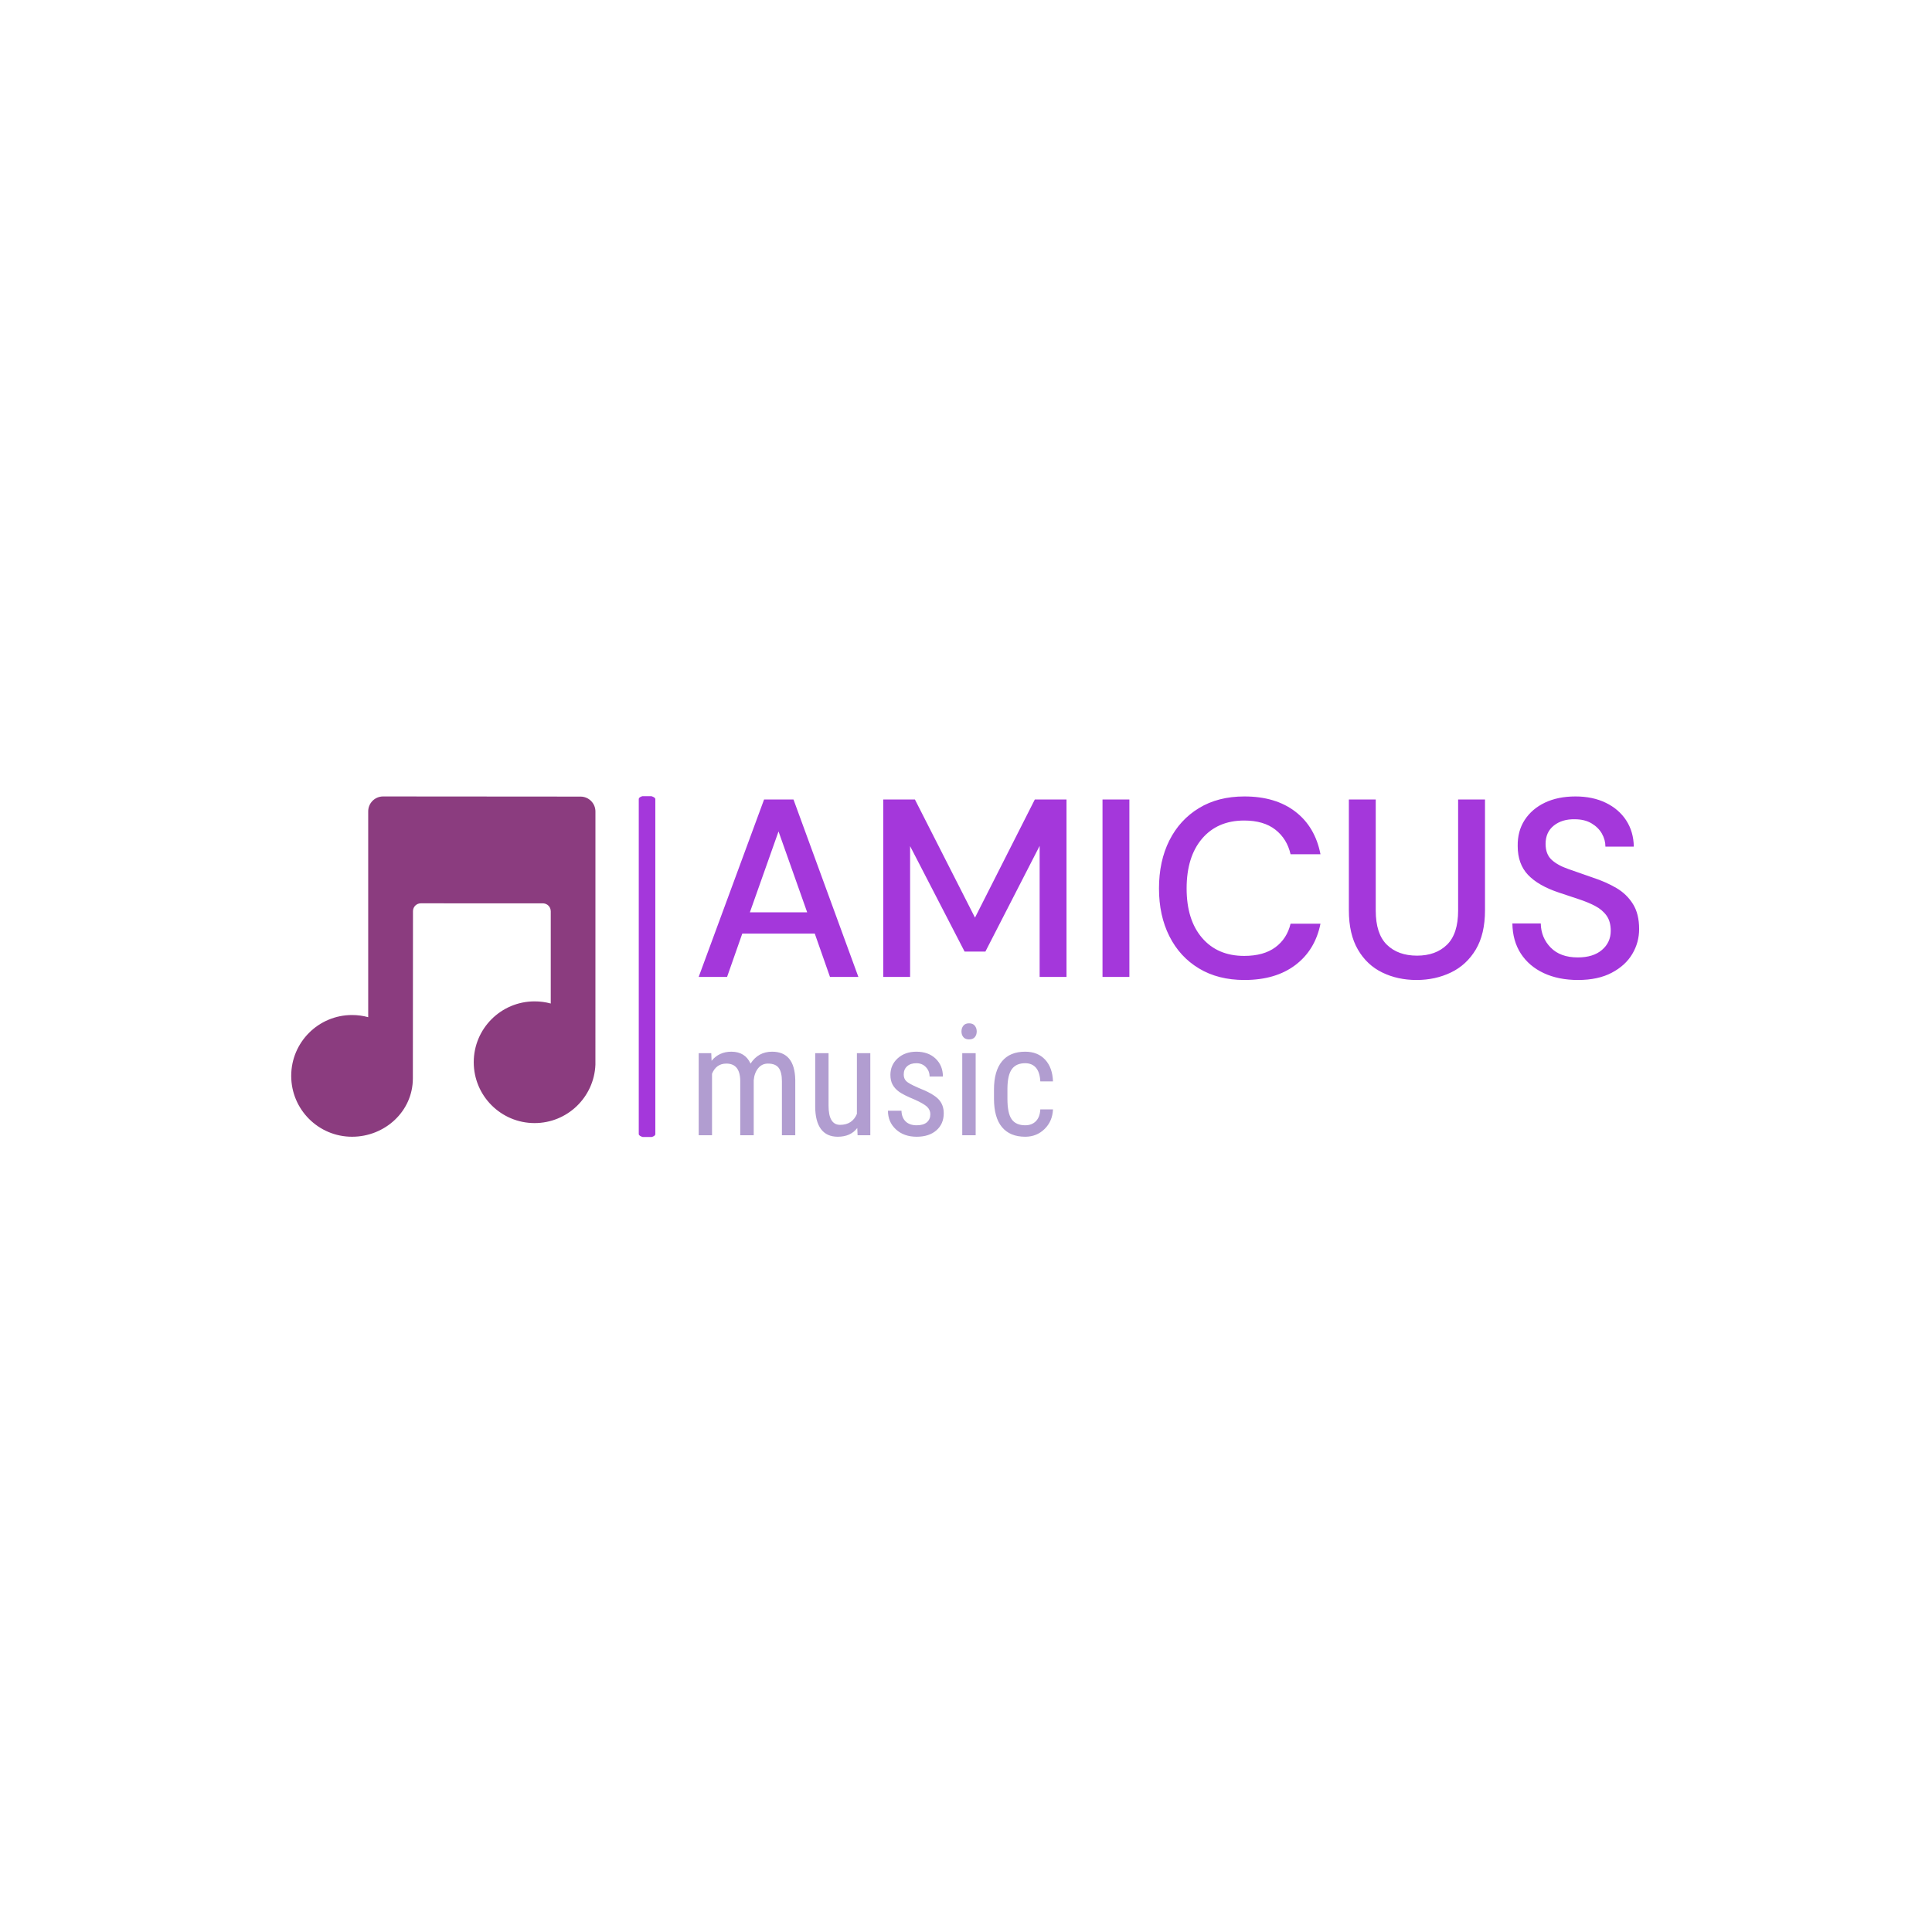<svg xmlns="http://www.w3.org/2000/svg" version="1.1" xmlns:xlink="http://www.w3.org/1999/xlink" xmlns:svgjs="http://svgjs.dev/svgjs" width="1000" height="1000" viewBox="0 0 1000 1000"><rect width="1000" height="1000" fill="#ffffff"></rect><g transform="matrix(0.7,0,0,0.7,149.576,412.108)"><svg viewBox="0 0 396 100" data-background-color="#ffffff" preserveAspectRatio="xMidYMid meet" height="252" width="1000" xmlns="http://www.w3.org/2000/svg" xmlns:xlink="http://www.w3.org/1999/xlink"><g id="tight-bounds" transform="matrix(1,0,0,1,0.24,-0.175)"><svg viewBox="0 0 395.52 100.35" height="100.35" width="395.52"><g><svg viewBox="0 0 566.865 143.822" height="100.35" width="395.52"><g><rect width="6.961" height="143.822" x="146.163" y="0" fill="#a437db" opacity="1" stroke-width="0" stroke="transparent" fill-opacity="1" class="rect-o-0" data-fill-palette-color="primary" rx="1%" id="o-0" data-palette-color="#a437db"></rect></g><g transform="matrix(1,0,0,1,171.345,0.358)"><svg viewBox="0 0 395.52 143.107" height="143.107" width="395.52"><g id="textblocktransform"><svg viewBox="0 0 395.52 143.107" height="143.107" width="395.52" id="textblock"><g><svg viewBox="0 0 395.52 77.185" height="77.185" width="395.52"><g transform="matrix(1,0,0,1,0,0)"><svg width="395.52" viewBox="1.3 -35.6 185.49 36.2" height="77.185" data-palette-color="#a437db"><path d="M6.9 0L1.3 0 14.2-35 20-35 32.8 0 27.2 0 24.2-8.55 9.9-8.55 6.9 0ZM17.05-28.7L11.4-12.75 22.7-12.75 17.05-28.7ZM43 0L37.7 0 37.7-35 43.95-35 55.8-11.7 67.6-35 73.85-35 73.85 0 68.55 0 68.55-25.85 57.85-5 53.75-5 43-25.8 43 0ZM86.25 0L80.95 0 80.95-35 86.25-35 86.25 0ZM108.94 0.6L108.94 0.6Q103.74 0.6 99.97-1.68 96.19-3.95 94.14-8.03 92.09-12.1 92.09-17.45L92.09-17.45Q92.09-22.85 94.14-26.93 96.19-31 99.97-33.3 103.74-35.6 108.94-35.6L108.94-35.6Q115.09-35.6 118.99-32.6 122.89-29.6 123.94-24.2L123.94-24.2 118.04-24.2Q117.34-27.25 115.04-29.05 112.74-30.85 108.89-30.85L108.89-30.85Q103.64-30.85 100.59-27.28 97.54-23.7 97.54-17.45L97.54-17.45Q97.54-11.25 100.59-7.7 103.64-4.15 108.89-4.15L108.89-4.15Q112.74-4.15 115.04-5.85 117.34-7.55 118.04-10.5L118.04-10.5 123.94-10.5Q122.89-5.3 118.99-2.35 115.09 0.6 108.94 0.6ZM142.89 0.6L142.89 0.6Q139.14 0.6 136.12-0.88 133.09-2.35 131.32-5.4 129.54-8.45 129.54-13.15L129.54-13.15 129.54-35 134.84-35 134.84-13.1Q134.84-8.5 137.04-6.35 139.24-4.2 142.99-4.2L142.99-4.2Q146.69-4.2 148.89-6.35 151.09-8.5 151.09-13.1L151.09-13.1 151.09-35 156.39-35 156.39-13.15Q156.39-8.45 154.57-5.4 152.74-2.35 149.67-0.88 146.59 0.6 142.89 0.6ZM174.74 0.6L174.74 0.6Q170.89 0.6 167.99-0.75 165.09-2.1 163.46-4.6 161.84-7.1 161.79-10.55L161.79-10.55 167.39-10.55Q167.44-7.75 169.34-5.8 171.24-3.85 174.69-3.85L174.69-3.85Q177.74-3.85 179.46-5.33 181.19-6.8 181.19-9.1L181.19-9.1Q181.19-10.95 180.36-12.1 179.54-13.25 178.11-14 176.69-14.75 174.84-15.35 172.99-15.95 170.94-16.65L170.94-16.65Q166.89-18 164.86-20.15 162.84-22.3 162.84-25.8L162.84-25.8Q162.79-28.75 164.21-30.95 165.64-33.15 168.21-34.38 170.79-35.6 174.24-35.6L174.24-35.6Q177.64-35.6 180.21-34.35 182.79-33.1 184.24-30.88 185.69-28.65 185.74-25.7L185.74-25.7 180.14-25.7Q180.14-27.05 179.44-28.28 178.74-29.5 177.39-30.3 176.04-31.1 174.09-31.1L174.09-31.1Q171.59-31.15 169.96-29.85 168.34-28.55 168.34-26.25L168.34-26.25Q168.34-24.2 169.54-23.1 170.74-22 172.84-21.28 174.94-20.55 177.64-19.6L177.64-19.6Q180.24-18.75 182.29-17.55 184.34-16.35 185.56-14.4 186.79-12.45 186.79-9.45L186.79-9.45Q186.79-6.8 185.44-4.53 184.09-2.25 181.39-0.83 178.69 0.6 174.74 0.6Z" opacity="1" transform="matrix(1,0,0,1,0,0)" fill="#a437db" class="wordmark-text-0" data-fill-palette-color="primary" id="text-0"></path></svg></g></svg></g><g transform="matrix(1,0,0,1,0,95.407)"><svg viewBox="0 0 149.032 47.7" height="47.7" width="149.032"><g transform="matrix(1,0,0,1,0,0)"><svg width="149.032" viewBox="3.25 -36.04 114.1 36.53" height="47.7" data-palette-color="#b19dd0"><path d="M3.25-26.42L7.3-26.42 7.4-23.97Q9.81-26.9 13.77-26.9L13.77-26.9Q18.19-26.9 19.95-23.07L19.95-23.07Q22.44-26.9 26.88-26.9L26.88-26.9Q34.18-26.9 34.35-17.8L34.35-17.8 34.35 0 30.05 0 30.05-17.38Q30.05-20.26 29.03-21.67 28-23.07 25.56-23.07L25.56-23.07Q23.61-23.07 22.39-21.56 21.17-20.04 20.97-17.7L20.97-17.7 20.97 0 16.63 0 16.63-17.58Q16.55-23.07 12.16-23.07L12.16-23.07Q8.89-23.07 7.54-19.8L7.54-19.8 7.54 0 3.25 0 3.25-26.42ZM54.42 0L54.32-2.32Q52.17 0.49 48.04 0.49L48.04 0.49Q44.46 0.49 42.62-1.99 40.79-4.47 40.77-9.2L40.77-9.2 40.77-26.42 45.07-26.42 45.07-9.52Q45.07-3.34 48.78-3.34L48.78-3.34Q52.71-3.34 54.2-6.86L54.2-6.86 54.2-26.42 58.52-26.42 58.52 0 54.42 0ZM77.85-6.76L77.85-6.76Q77.85-8.15 76.8-9.16 75.75-10.16 72.75-11.5L72.75-11.5Q69.26-12.94 67.83-13.96 66.4-14.99 65.69-16.3 64.99-17.6 64.99-19.41L64.99-19.41Q64.99-22.63 67.34-24.77 69.7-26.9 73.36-26.9L73.36-26.9Q77.22-26.9 79.56-24.66 81.9-22.41 81.9-18.9L81.9-18.9 77.61-18.9Q77.61-20.68 76.41-21.94 75.21-23.19 73.36-23.19L73.36-23.19Q71.45-23.19 70.37-22.2 69.28-21.22 69.28-19.56L69.28-19.56Q69.28-18.24 70.08-17.43 70.87-16.63 73.9-15.31L73.9-15.31Q78.71-13.43 80.44-11.63 82.17-9.84 82.17-7.08L82.17-7.08Q82.17-3.64 79.8-1.57 77.44 0.49 73.46 0.49L73.46 0.49Q69.33 0.49 66.77-1.88 64.2-4.25 64.2-7.89L64.2-7.89 68.55-7.89Q68.62-5.69 69.89-4.44 71.16-3.2 73.46-3.2L73.46-3.2Q75.61-3.2 76.73-4.16 77.85-5.13 77.85-6.76ZM92.45-26.42L92.45 0 88.13 0 88.13-26.42 92.45-26.42ZM92.79-33.42L92.79-33.42Q92.79-32.32 92.18-31.59 91.57-30.86 90.32-30.86L90.32-30.86Q89.1-30.86 88.49-31.59 87.88-32.32 87.88-33.42 87.88-34.52 88.49-35.28 89.1-36.04 90.32-36.04 91.55-36.04 92.17-35.27 92.79-34.5 92.79-33.42ZM108.41-3.2L108.41-3.2Q110.56-3.2 111.86-4.53 113.15-5.86 113.27-8.33L113.27-8.33 117.35-8.33Q117.2-4.52 114.65-2.01 112.1 0.49 108.41 0.49L108.41 0.49Q103.51 0.49 100.93-2.6 98.35-5.69 98.35-11.79L98.35-11.79 98.35-14.7Q98.35-20.68 100.92-23.79 103.48-26.9 108.39-26.9L108.39-26.9Q112.44-26.9 114.82-24.34 117.2-21.78 117.35-17.33L117.35-17.33 113.27-17.33Q113.12-20.26 111.87-21.73 110.61-23.19 108.39-23.19L108.39-23.19Q105.51-23.19 104.12-21.3 102.72-19.41 102.68-15.09L102.68-15.09 102.68-11.72Q102.68-7.06 104.05-5.13 105.43-3.2 108.41-3.2Z" opacity="1" transform="matrix(1,0,0,1,0,0)" fill="#b19dd0" class="slogan-text-1" data-fill-palette-color="secondary" id="text-1"></path></svg></g></svg></g></svg></g></svg></g><g transform="matrix(1,0,0,1,0,0.358)"><svg viewBox="0 0 127.941 143.107" height="143.107" width="127.941"><g><svg xmlns="http://www.w3.org/2000/svg" xmlns:xlink="http://www.w3.org/1999/xlink" version="1.1" x="0" y="0" viewBox="18.134 19.196 56.112 62.763" enable-background="new 0 0 100 100" xml:space="preserve" height="143.107" width="127.941" class="icon-icon-0" data-fill-palette-color="accent" id="icon-0"><path fill="#8b3c7f" d="M74.245 21.972c0-1.518-1.231-2.749-2.75-2.749l-36.412-0.027c-1.519 0-2.748 1.231-2.748 2.749v37.964c-0.949-0.263-1.947-0.399-2.979-0.399-6.198 0-11.222 5.024-11.222 11.223 0 6.199 5.024 11.226 11.222 11.226 6.046 0 11.215-4.677 11.215-10.769 0.007-0.073 0.022-30.853 0.022-30.853 0.01-0.791 0.651-1.429 1.445-1.429l-0.001-0.001 22.602 0.01C65.398 38.962 66 39.585 66 40.355l0.005-0.017v17.051c-0.948-0.262-1.946-0.397-2.978-0.397-6.198 0-11.226 5.022-11.226 11.223 0 6.198 5.025 11.226 11.226 11.226 6.045 0 10.974-4.78 11.214-10.769C74.248 68.598 74.245 21.972 74.245 21.972z" data-fill-palette-color="accent"></path></svg></g></svg></g></svg></g><defs></defs></svg><rect width="395.52" height="100.35" fill="none" stroke="none" visibility="hidden"></rect></g></svg></g></svg>